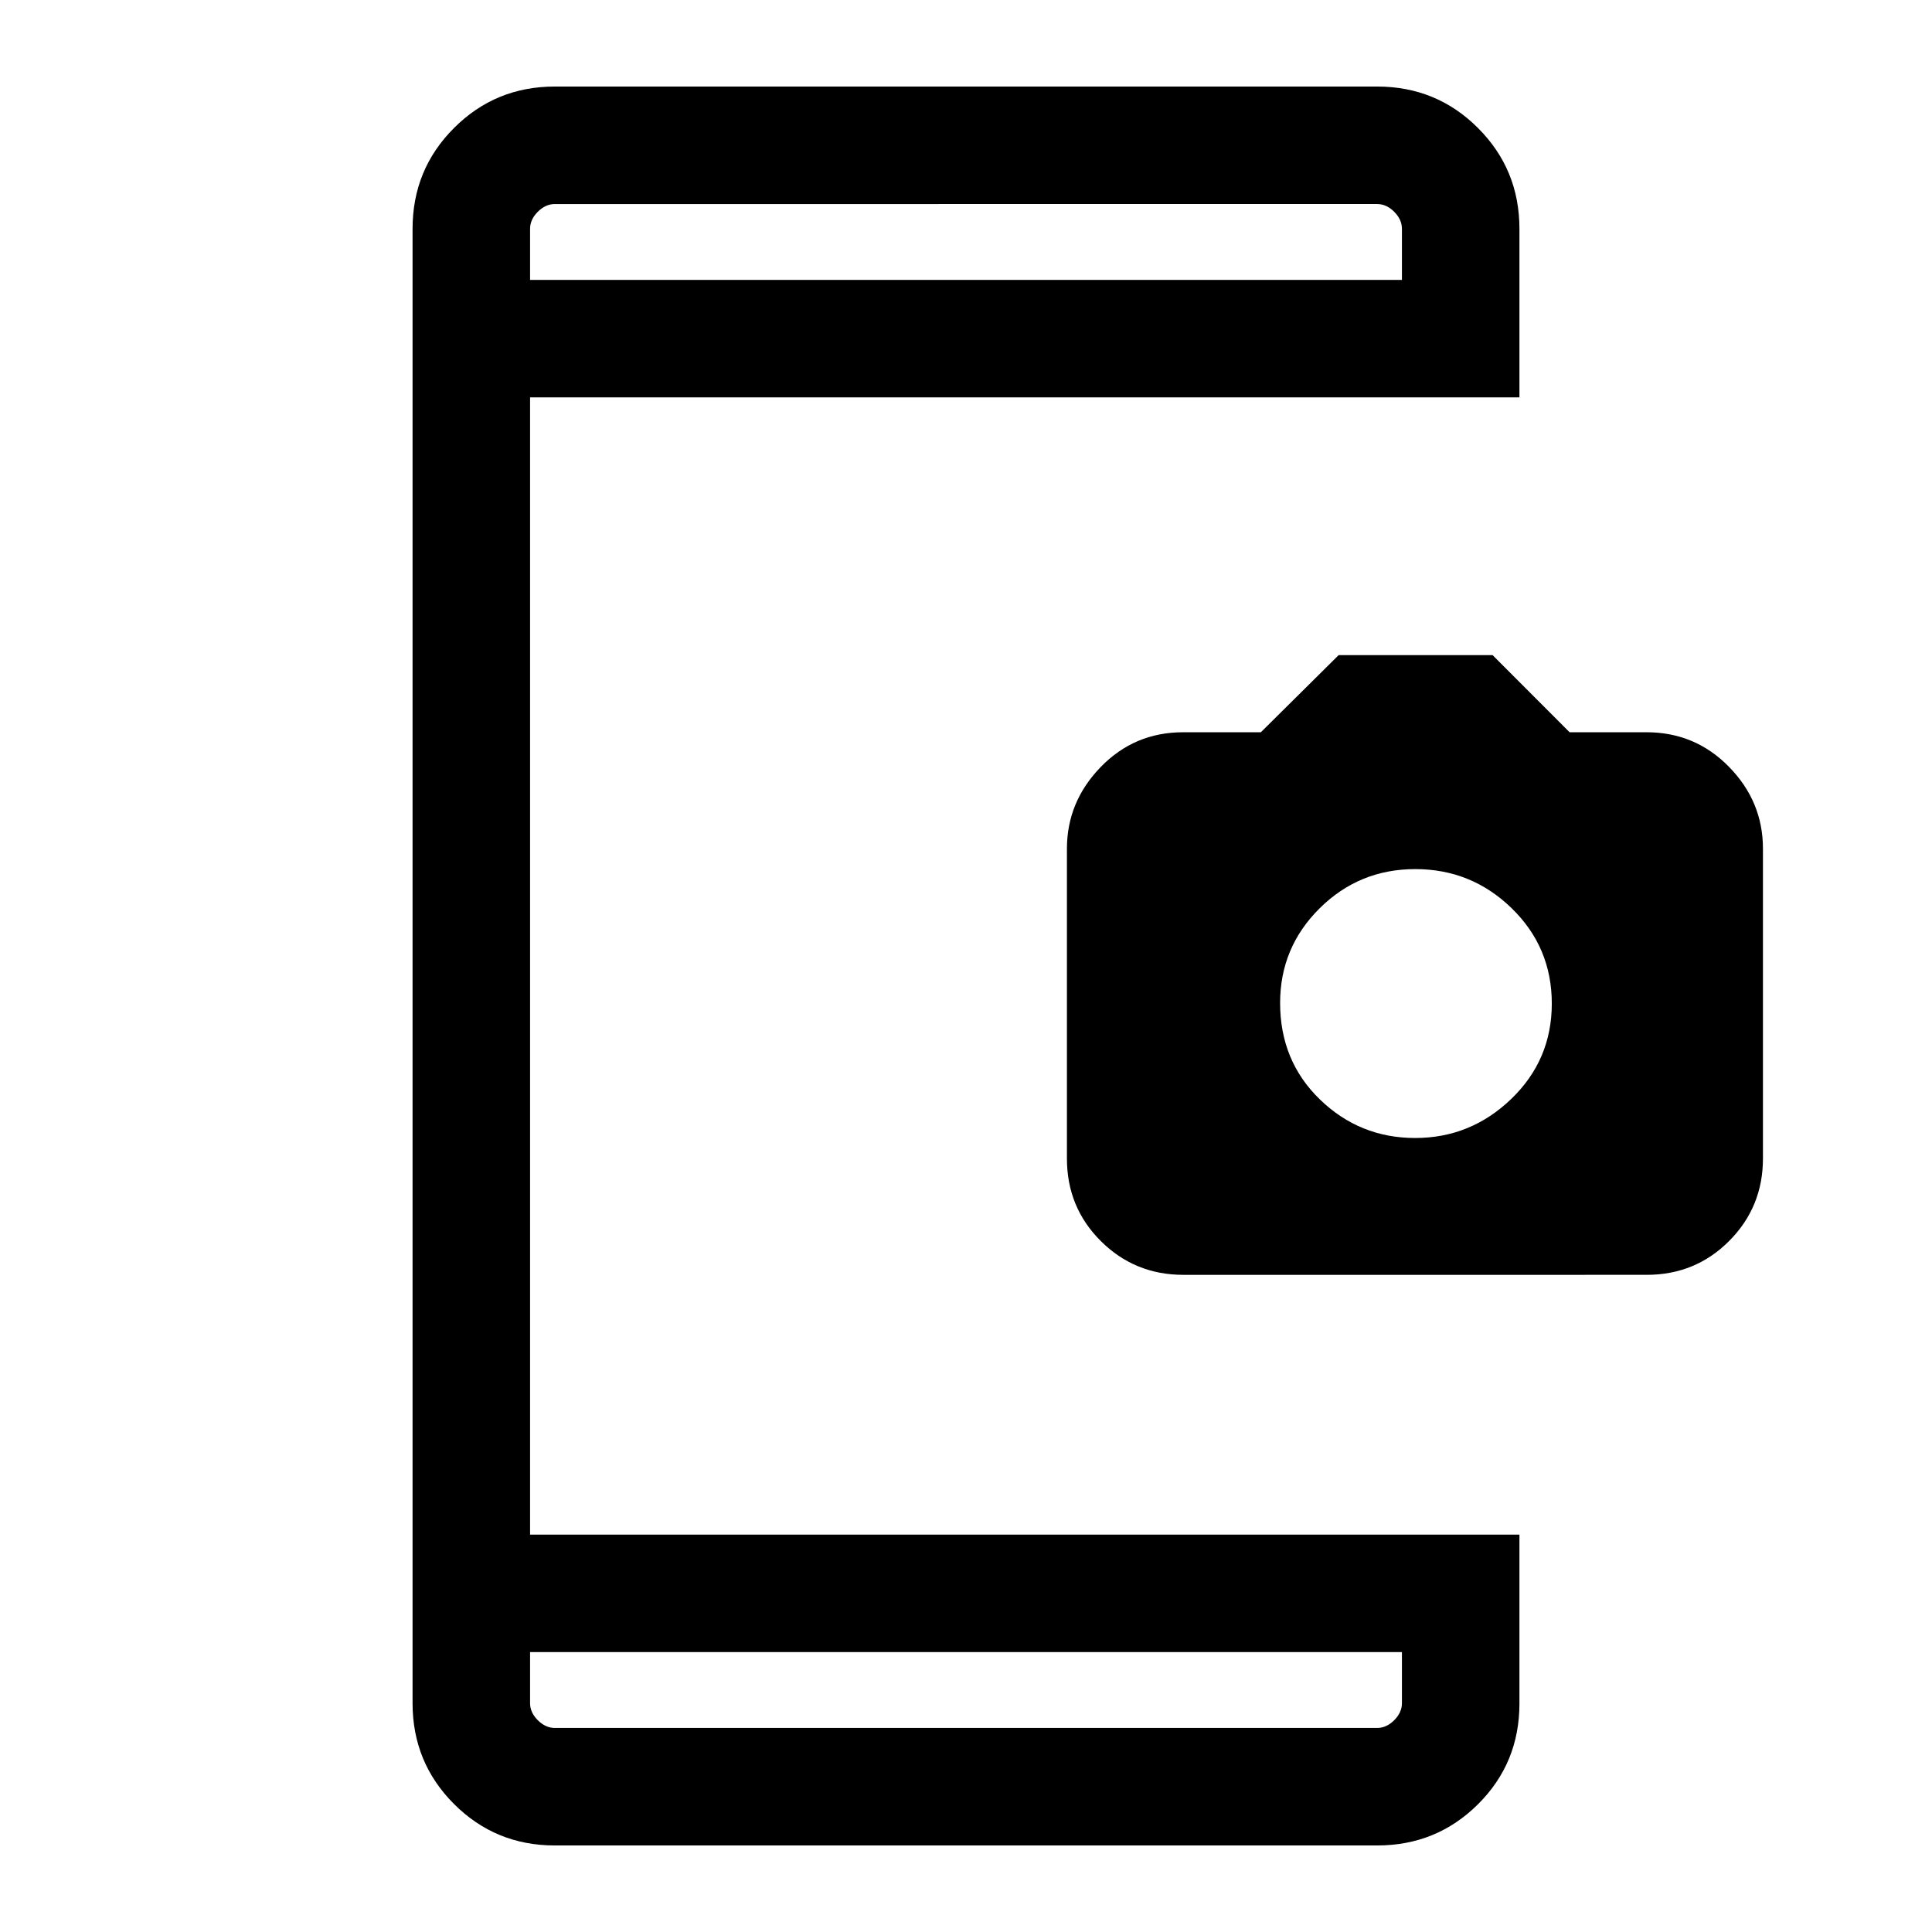 <svg xmlns="http://www.w3.org/2000/svg" height="48" viewBox="0 -960 960 960" width="48"><path d="M275.69-43q-29.5 0-50.09-20.6Q205-84.19 205-113.69v-732.62q0-29.5 20.6-50.09 20.59-20.6 50.09-20.6h408.62q29.5 0 50.09 20.6 20.6 20.59 20.6 50.09v83.77H263.39v565.08H755v83.96q0 29.56-20.6 50.03Q713.81-43 684.31-43H275.69Zm0-58.39h408.62q4.61 0 8.46-3.84 3.84-3.85 3.84-8.46v-25.39H263.39v25.39q0 4.61 3.84 8.46 3.85 3.84 8.46 3.84Zm-12.3-719.53h433.22v-25.39q0-4.61-3.84-8.46-3.85-3.84-8.46-3.84H275.69q-4.61 0-8.46 3.84-3.84 3.85-3.84 8.46v25.39Zm0 0v-37.69 37.69Zm0 719.53v-37.69 37.69ZM588-326.54q-24.15 0-41-16.77-16.85-16.76-16.85-41v-153.93q0-23.33 16.77-40.62t40.96-17.29h38.63l38.64-38.31h76.52l38.25 38.31h38.26q24.13 0 40.97 17.21Q876-561.73 876-538.29v153.93q0 24.13-16.77 40.97-16.76 16.85-41 16.85H588Zm115.2-68q27.57 0 47.72-19.4 20.16-19.39 20.16-47.4 0-28-19.99-47.41-19.98-19.4-47.84-19.4-27.87 0-47.52 19.47-19.65 19.48-19.65 47.04 0 28.79 19.77 47.95 19.78 19.15 47.35 19.15Z"/></svg>